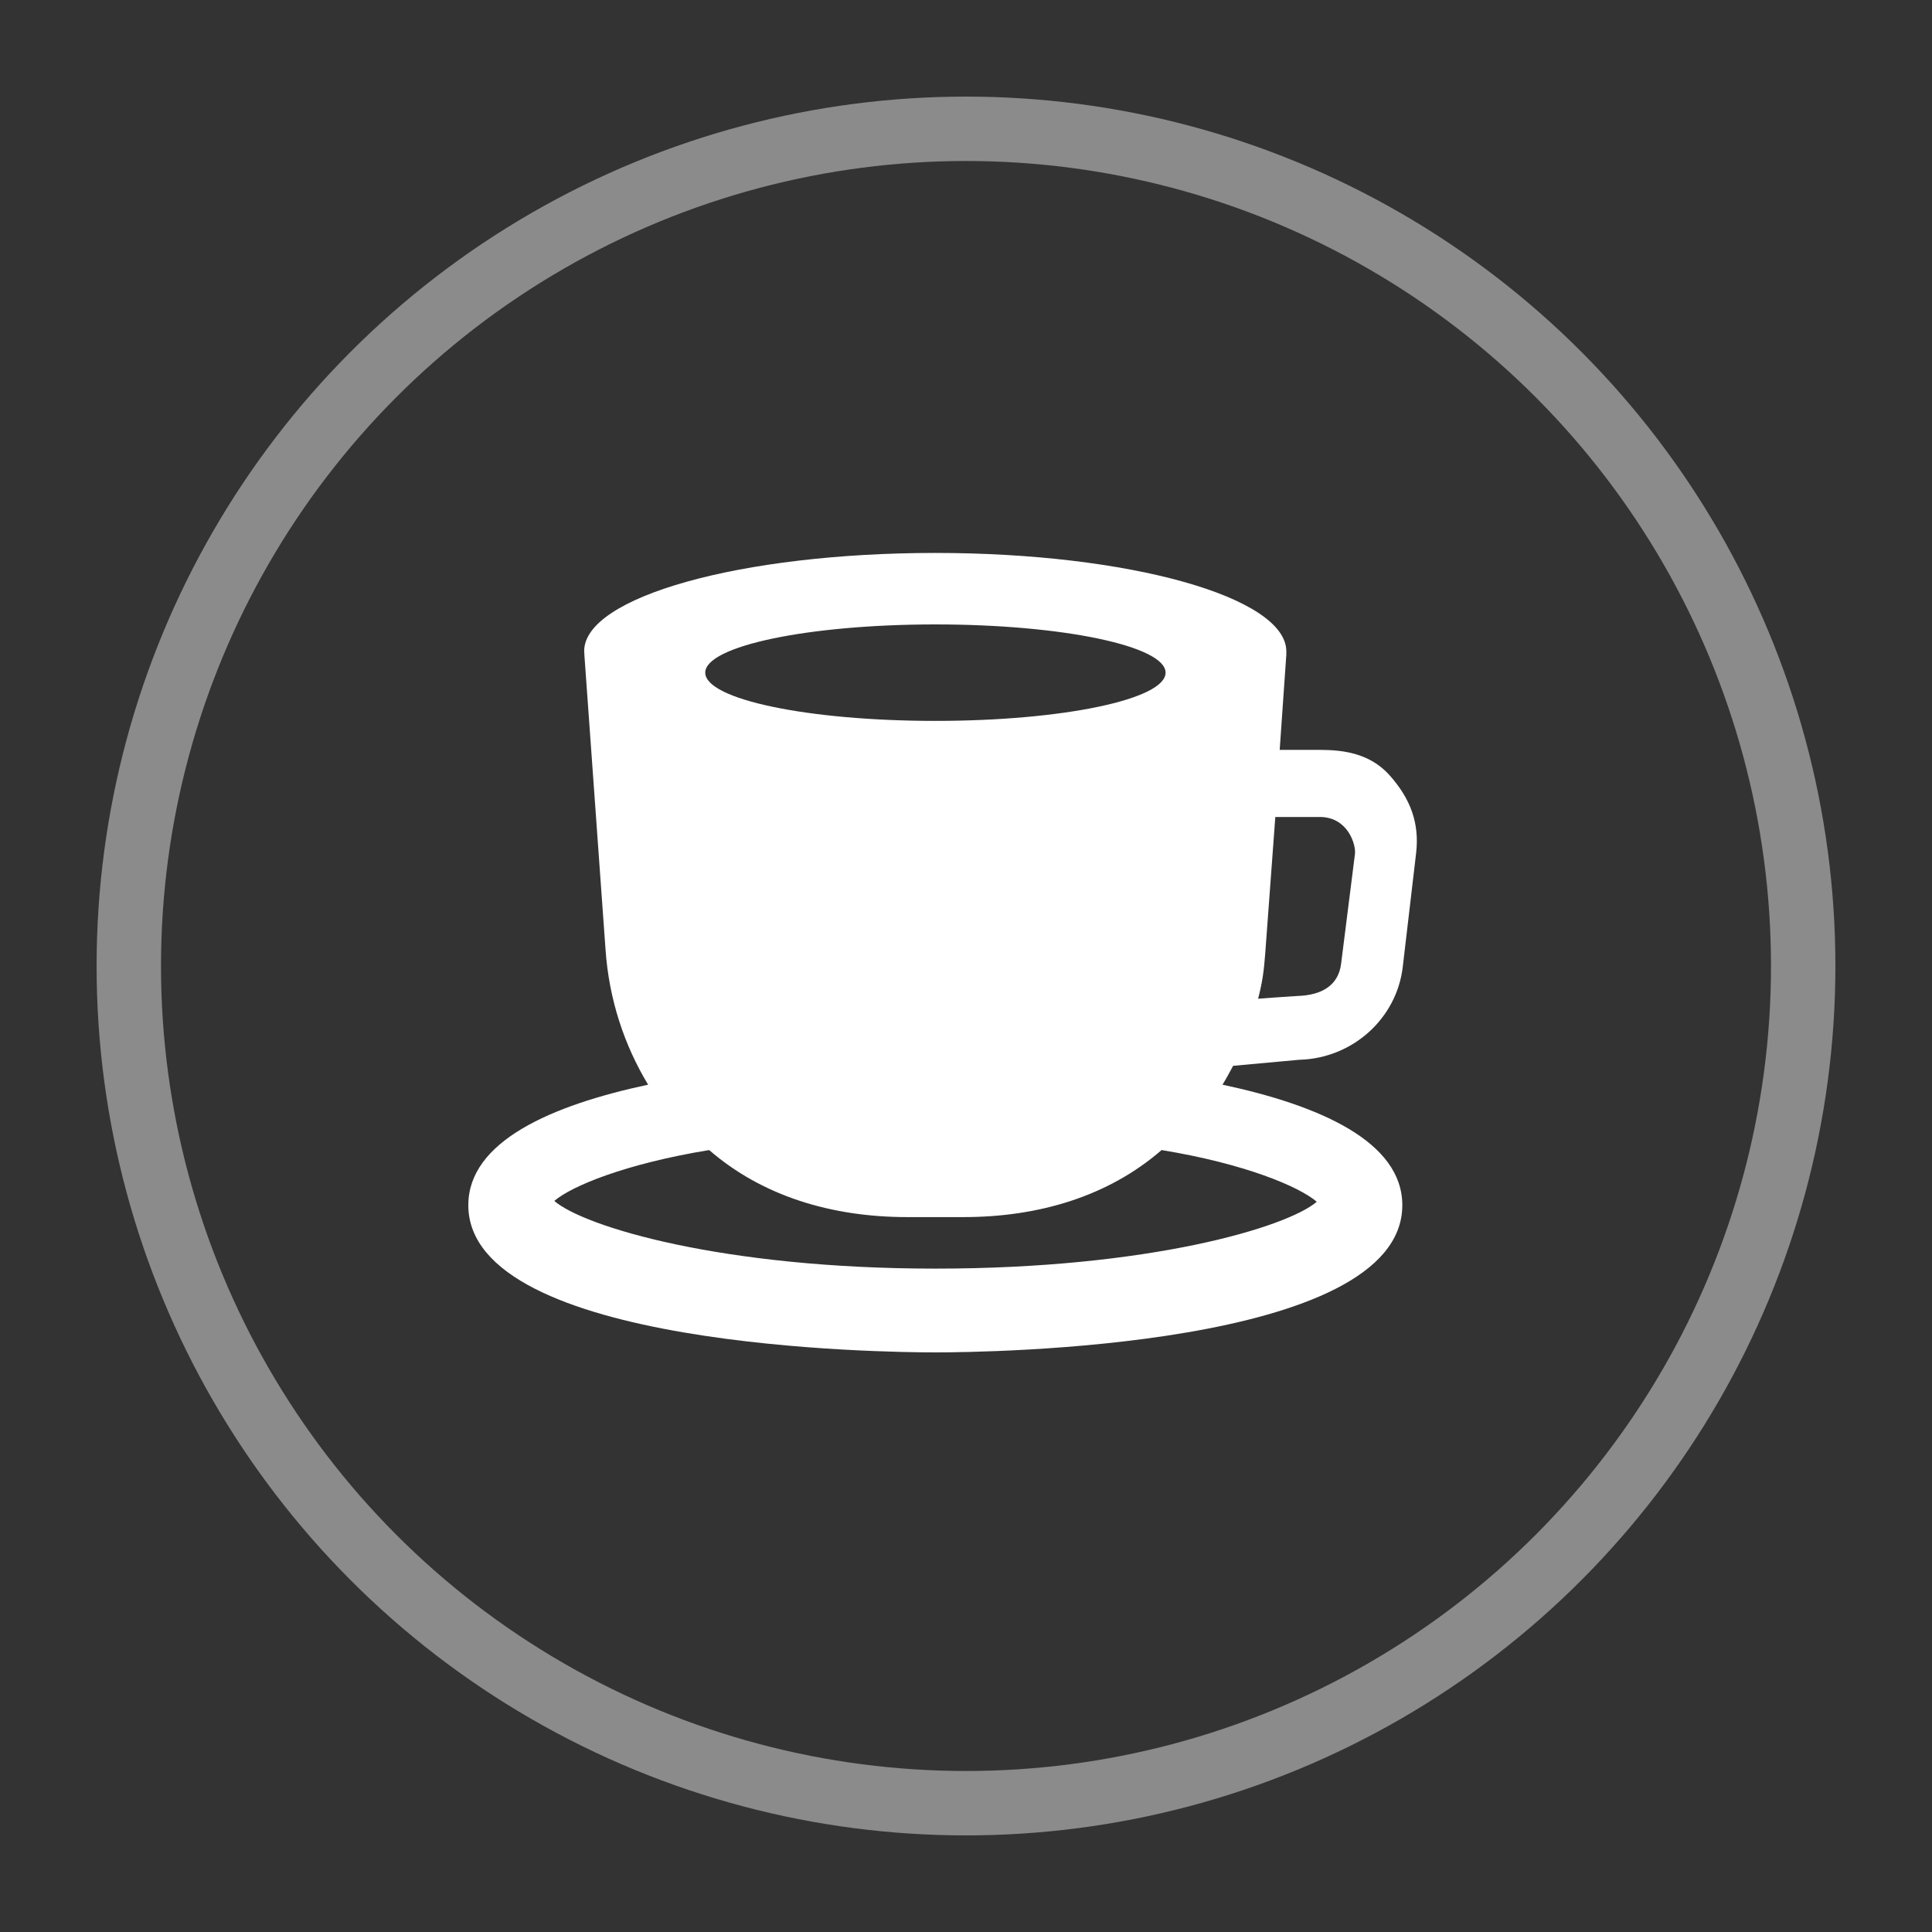<?xml version="1.0" encoding="utf-8"?>
<!-- Generator: Adobe Illustrator 15.1.0, SVG Export Plug-In  -->
<!DOCTYPE svg PUBLIC "-//W3C//DTD SVG 1.1//EN" "http://www.w3.org/Graphics/SVG/1.1/DTD/svg11.dtd">
<svg version="1.1"
	 xmlns="http://www.w3.org/2000/svg" xmlns:xlink="http://www.w3.org/1999/xlink" xmlns:a="http://ns.adobe.com/AdobeSVGViewerExtensions/3.0/"
	 x="0px" y="0px" width="30px" height="30px" viewBox="-1.5 -1.5 30 30" enable-background="new -1.5 -1.5 30 30"
	 xml:space="preserve">
<rect x="-1.5" y="-1.5" width="30" height="30" fill="#333333" stroke="none"/>
<defs>
</defs>
<circle opacity="0.43" fill="none" stroke="#FFFFFF" stroke-miterlimit="10" cx="13.5" cy="13.5" r="13"/>
<path fill="#FFFFFF" d="M13.025,19.5c0.742,0,7.25-0.063,7.25-2.286c0-0.99-1.293-1.552-2.792-1.871
	c0.058-0.093,0.111-0.195,0.165-0.293l1.028-0.094c0.825-0.021,1.516-0.64,1.607-1.451l0.207-1.764
	c0.051-0.456-0.083-0.831-0.41-1.2c-0.377-0.42-0.896-0.397-1.238-0.397h-0.471l0.101-1.451c0.002-0.005,0.002-0.028,0.002-0.035
	c0-0.01,0-0.03,0-0.043c0-0.843-2.44-1.529-5.45-1.529c-3.013,0-5.453,0.681-5.453,1.524c0,0.013,0,0.023,0.003,0.035
	c0,0.008,0,0.013,0,0.021l0.329,4.584c0.054,0.767,0.289,1.478,0.661,2.093c-1.499,0.319-2.792,0.88-2.792,1.871
	C5.772,19.437,12.283,19.5,13.025,19.5L13.025,19.5z M18.146,13.311l0.157-2.125h0.691c0.43,0,0.562,0.42,0.546,0.572l-0.215,1.704
	c-0.041,0.347-0.312,0.491-0.671,0.503c-0.154,0.008-0.618,0.043-0.618,0.043C18.103,13.746,18.125,13.586,18.146,13.311
	L18.146,13.311z M13.025,8.196c1.974,0,3.574,0.336,3.574,0.749c0,0.415-1.6,0.749-3.574,0.749c-1.975,0-3.574-0.334-3.574-0.749
	C9.451,8.532,11.05,8.196,13.025,8.196L13.025,8.196z M9.512,16.358c0.827,0.717,1.905,1.041,3.078,1.041h0.869
	c1.174,0,2.252-0.324,3.078-1.041c1.301,0.213,2.139,0.57,2.41,0.803c-0.468,0.399-2.609,1.038-5.92,1.038s-5.455-0.65-5.92-1.051
	C7.375,16.918,8.21,16.571,9.512,16.358L9.512,16.358z M9.512,16.358"/>
</svg>
